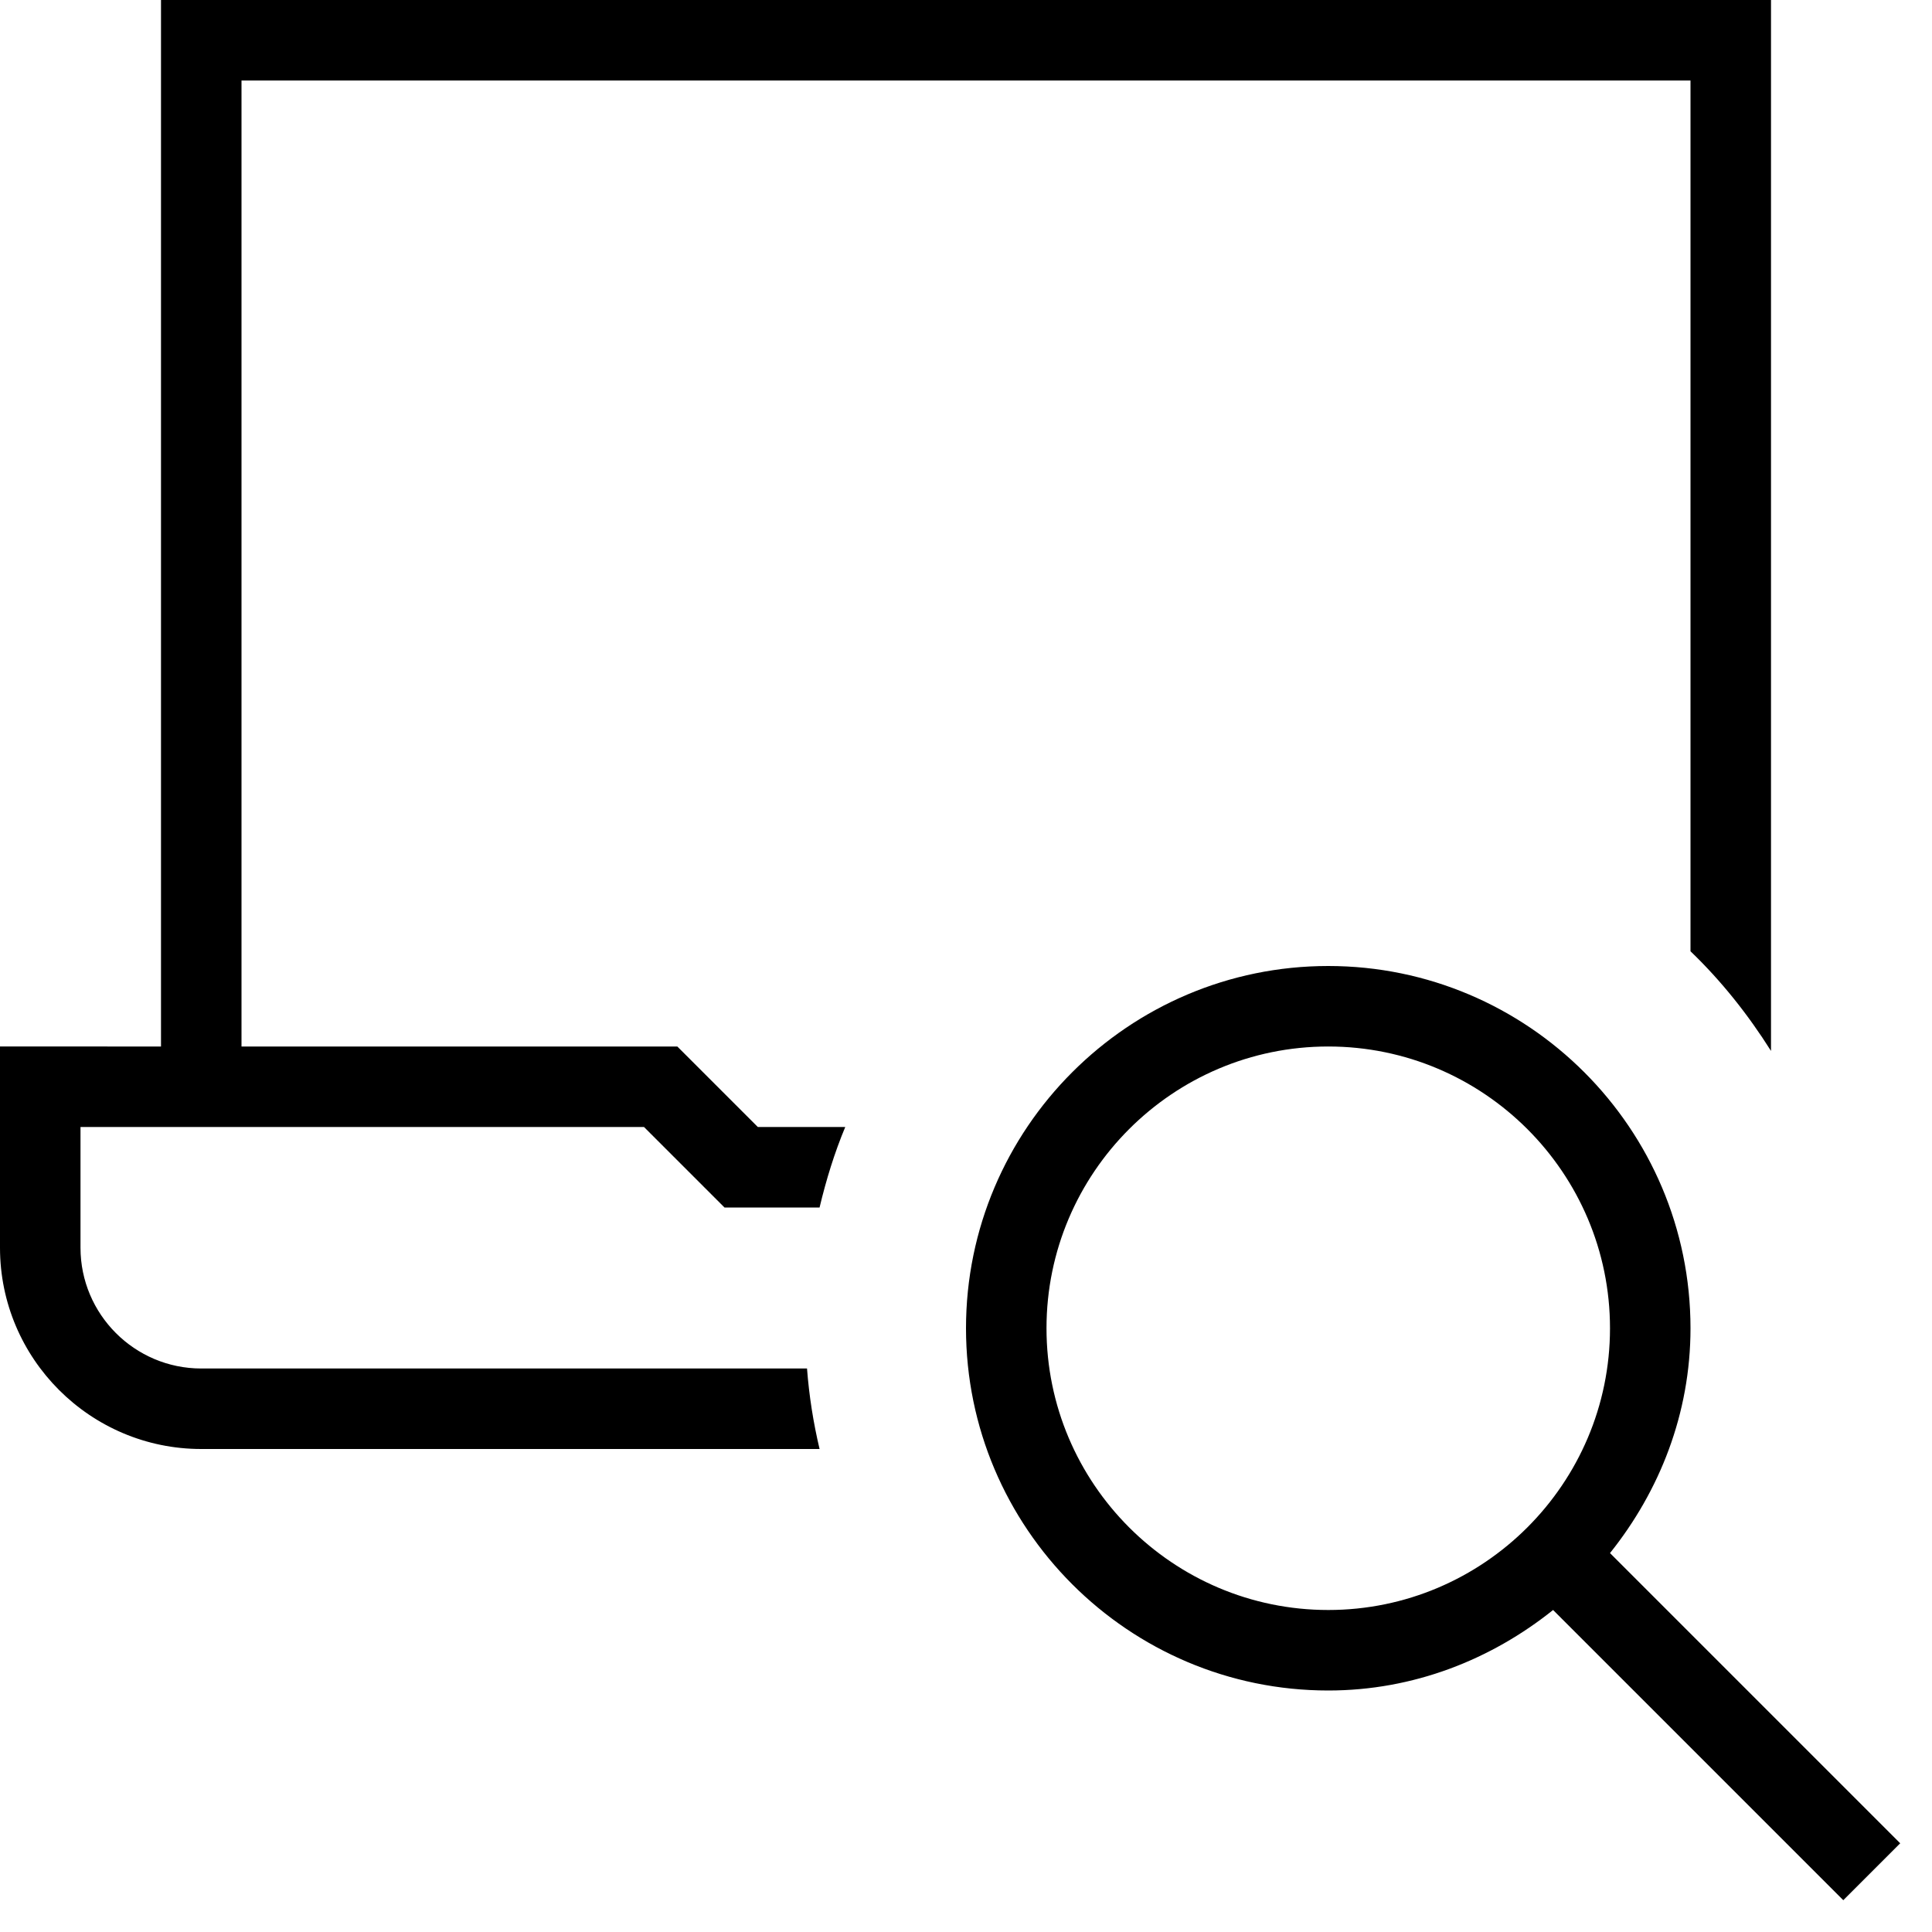 <?xml version="1.0" encoding="UTF-8"?>
<svg xmlns="http://www.w3.org/2000/svg" id="Layer_1" data-name="Layer 1" viewBox="0 0 24 24">
  <path d="M9.414,14h1.086c-.134,.321-.237,.656-.319,1h-1.181l-1-1H1v1.5c0,.827,.673,1.5,1.5,1.5h7.525c.026,.342,.079,.675,.156,1H2.5c-1.378,0-2.5-1.122-2.5-2.5v-2.5H2V0H22V13.055c-.285-.452-.617-.87-1-1.238V1H3V13h5.414l1,1Zm13.484,9.605l-3.605-3.605c-.77,.616-1.733,1-2.793,1-2.481,0-4.5-2.019-4.5-4.5s2.019-4.5,4.5-4.5,4.5,2.019,4.5,4.5c0,1.06-.384,2.023-1,2.793l3.605,3.605-.707,.707Zm-2.898-7.105c0-1.93-1.57-3.5-3.5-3.5s-3.5,1.57-3.5,3.5,1.57,3.5,3.5,3.5,3.5-1.57,3.5-3.5Z"/>
</svg>
